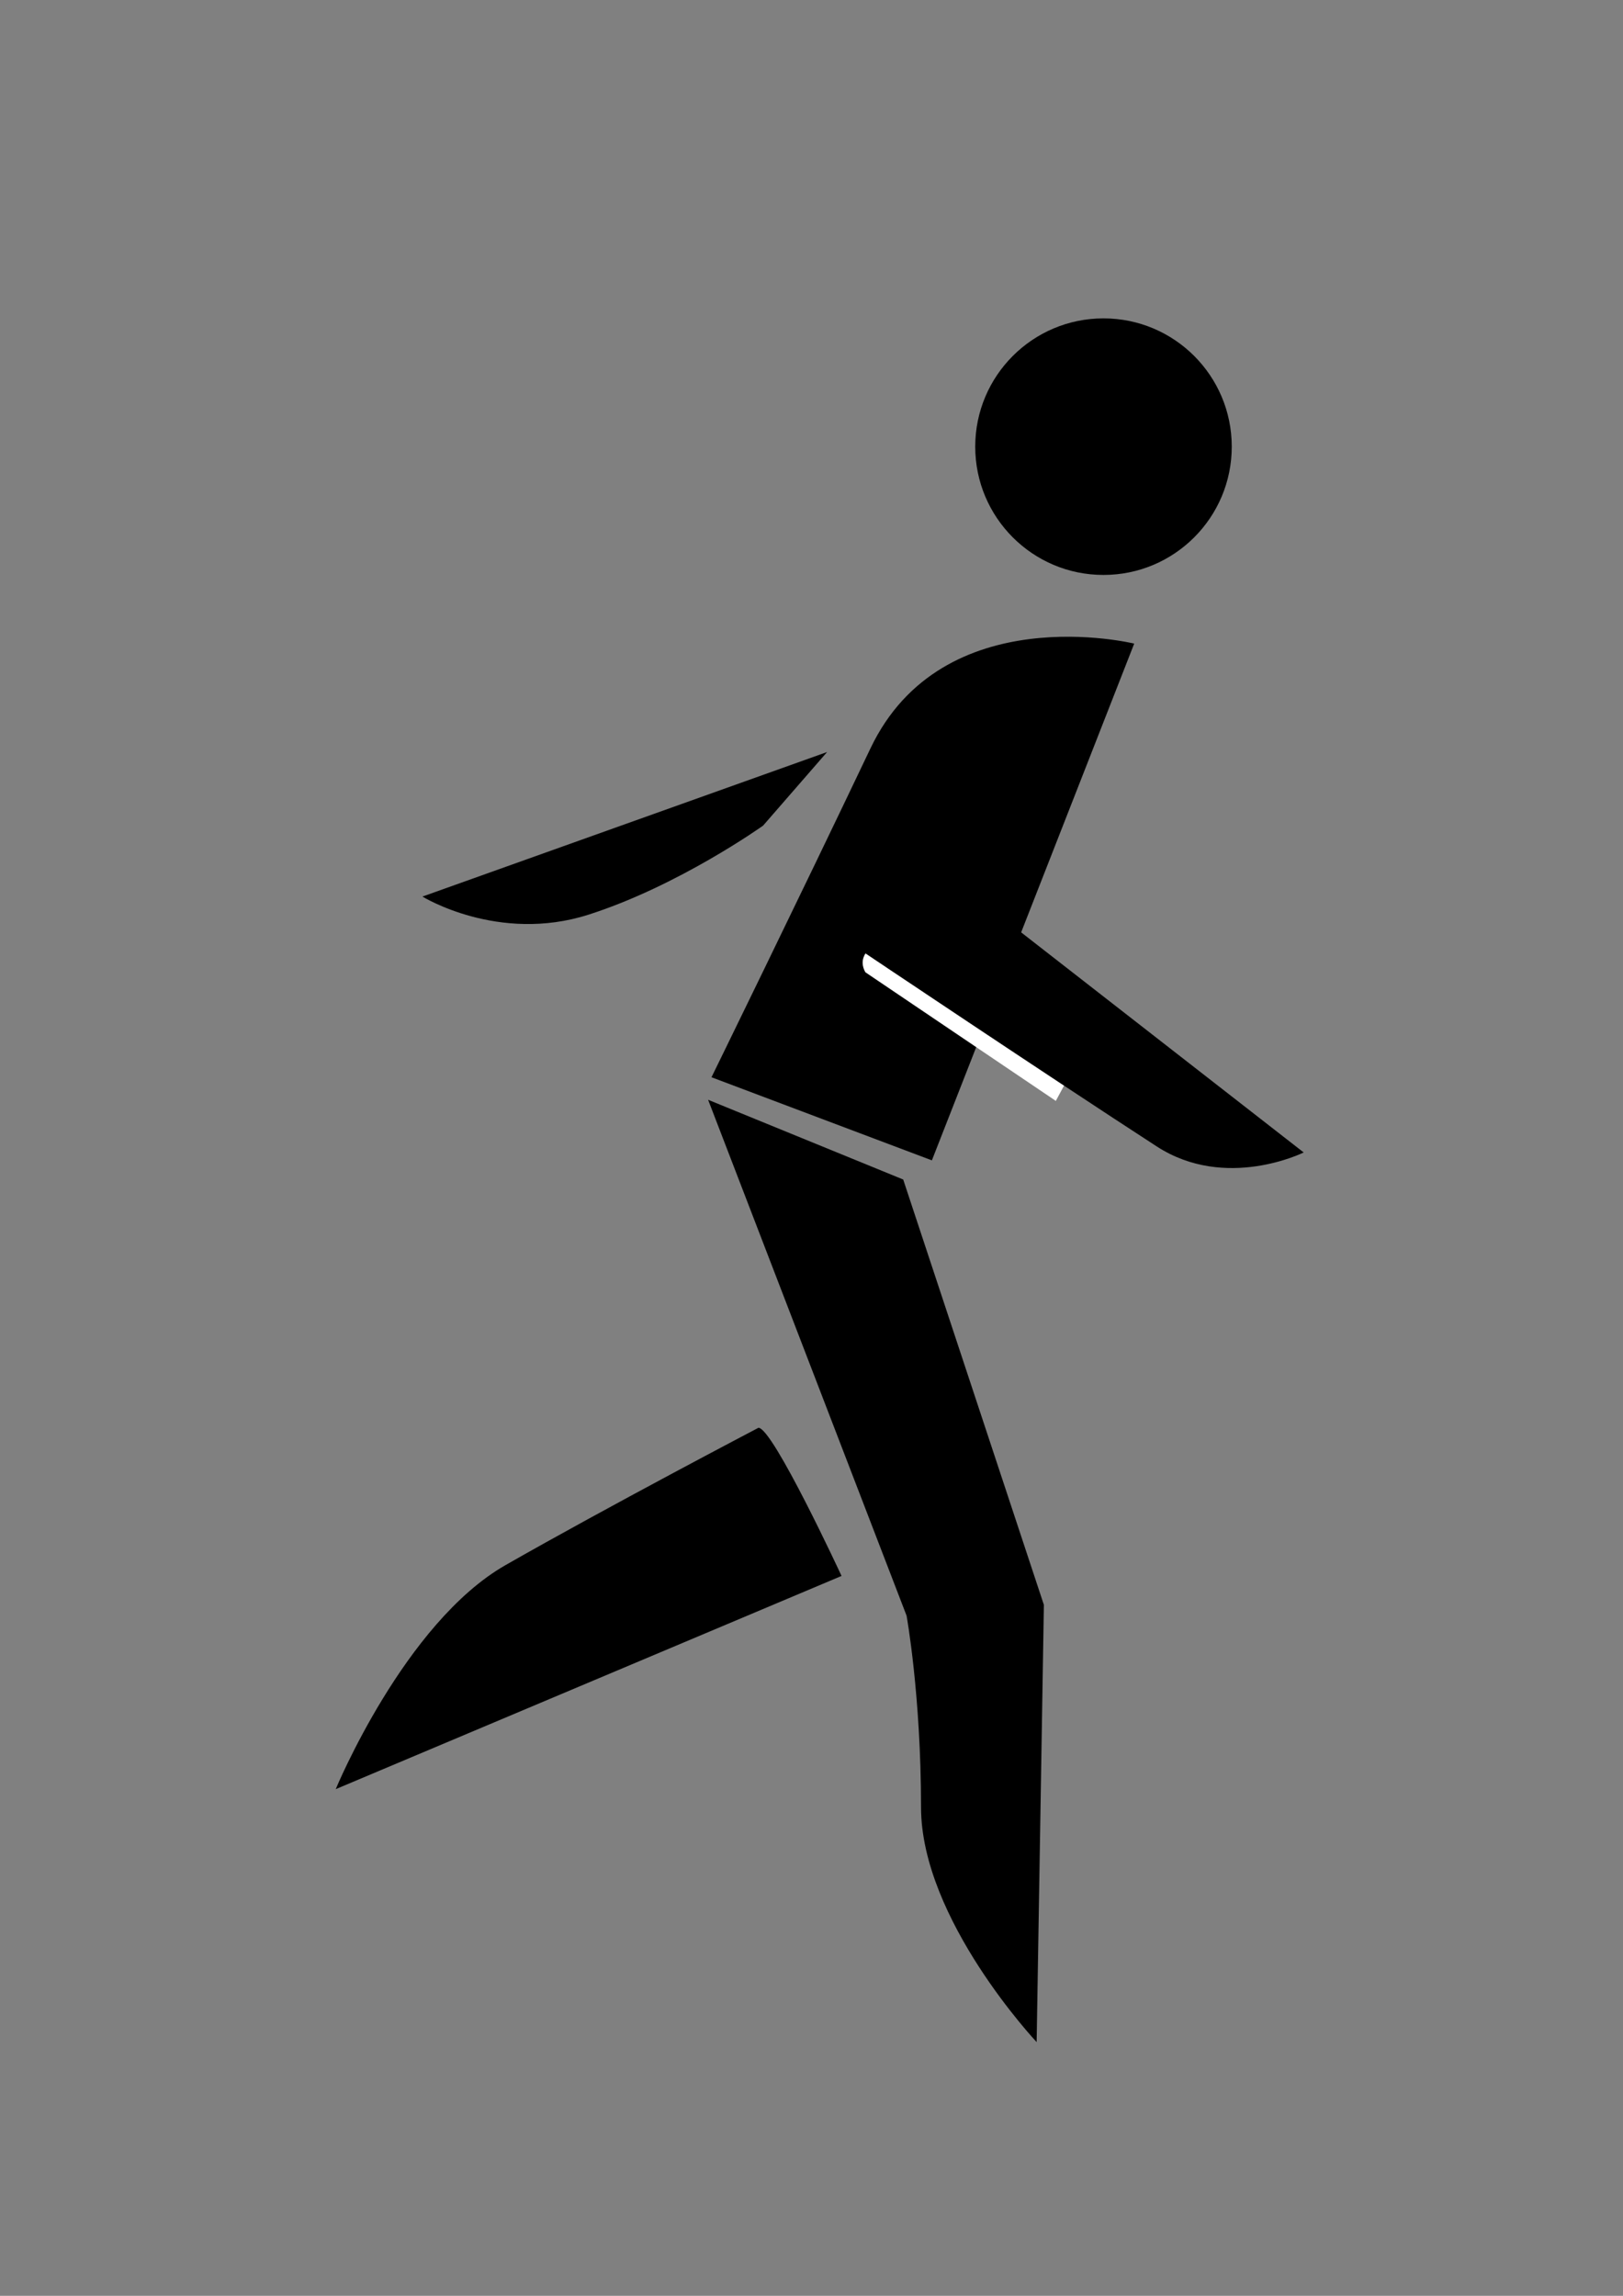 <?xml version="1.0" encoding="UTF-8" standalone="no"?>
<!-- Created with Inkscape (http://www.inkscape.org/) -->

<svg
   width="210mm"
   height="297mm"
   viewBox="0 0 210 297"
   version="1.1"
   id="svg1"
   xmlns="http://www.w3.org/2000/svg"
   xmlns:svg="http://www.w3.org/2000/svg">
  <rect x="0" y="0" width="210" height="297" fill="#808080" stroke="none"/>
  <defs
     id="defs1" />
  <g
     id="layer1">
    <path
       style="fill:#000000;fill-opacity:1;stroke:none;stroke-width:1.453"
       d="m 146.755,83.261 c 0,0 -24.777,-6.077 -34.127,13.557 -9.35,19.634 -20.569,42.541 -20.569,42.541 l 28.517,10.752 z"
       id="path1" />
    <path
       style="fill:#000000;fill-opacity:1;stroke:none;stroke-width:1.453"
       d="m 91.621,142.274 25.244,10.315 18.202,55.024 -0.935,56.566 c 0,0 -14.96,-15.895 -14.96,-30.387 0,-14.492 -1.87,-24.777 -1.87,-24.777 z"
       id="path2" />
    <path
       style="fill:#000000;fill-opacity:1;stroke:none;stroke-width:1.453"
       d="m 98.136,184.706 c 1.87,0 10.752,19.167 10.752,19.167 l -65.448,27.582 c 0,0 8.882,-21.504 21.972,-28.984 13.09,-7.48 32.724,-17.765 32.724,-17.765 z"
       id="path3" />
    <path
       style="fill:#000000;fill-opacity:1;stroke:none;stroke-width:1.453"
       d="m 107.018,97.286 -52.359,18.699 c 0,0 9.817,6.077 21.504,2.337 11.687,-3.74 22.576,-11.517 22.576,-11.517 z"
       id="path5" />
    <path
       style="fill:#ffffff;fill-opacity:1;stroke:none;stroke-width:1.453"
       d="m 112.729,122.771 27.395,13.119 -3.512,6.529 -24.627,-16.631 c 0,0 -0.62,-0.909 -0.248,-1.942 0.372,-1.033 0.992,-1.074 0.992,-1.074 z"
       id="path7" />
    <circle
       style="fill:#000000;fill-opacity:1;stroke:none;stroke-width:1.453"
       id="path6"
       cx="142.781"
       cy="57.783"
       r="16.596" />
    <path
       style="fill:#000000;fill-opacity:1;stroke:none;stroke-width:1.453"
       d="m 121.978,112.713 46.706,36.375 c 0,0 -10.063,5.024 -19.015,-0.779 -14.018,-9.087 -38.117,-25.259 -38.117,-25.259 z"
       id="path4" />
  </g>
</svg>
